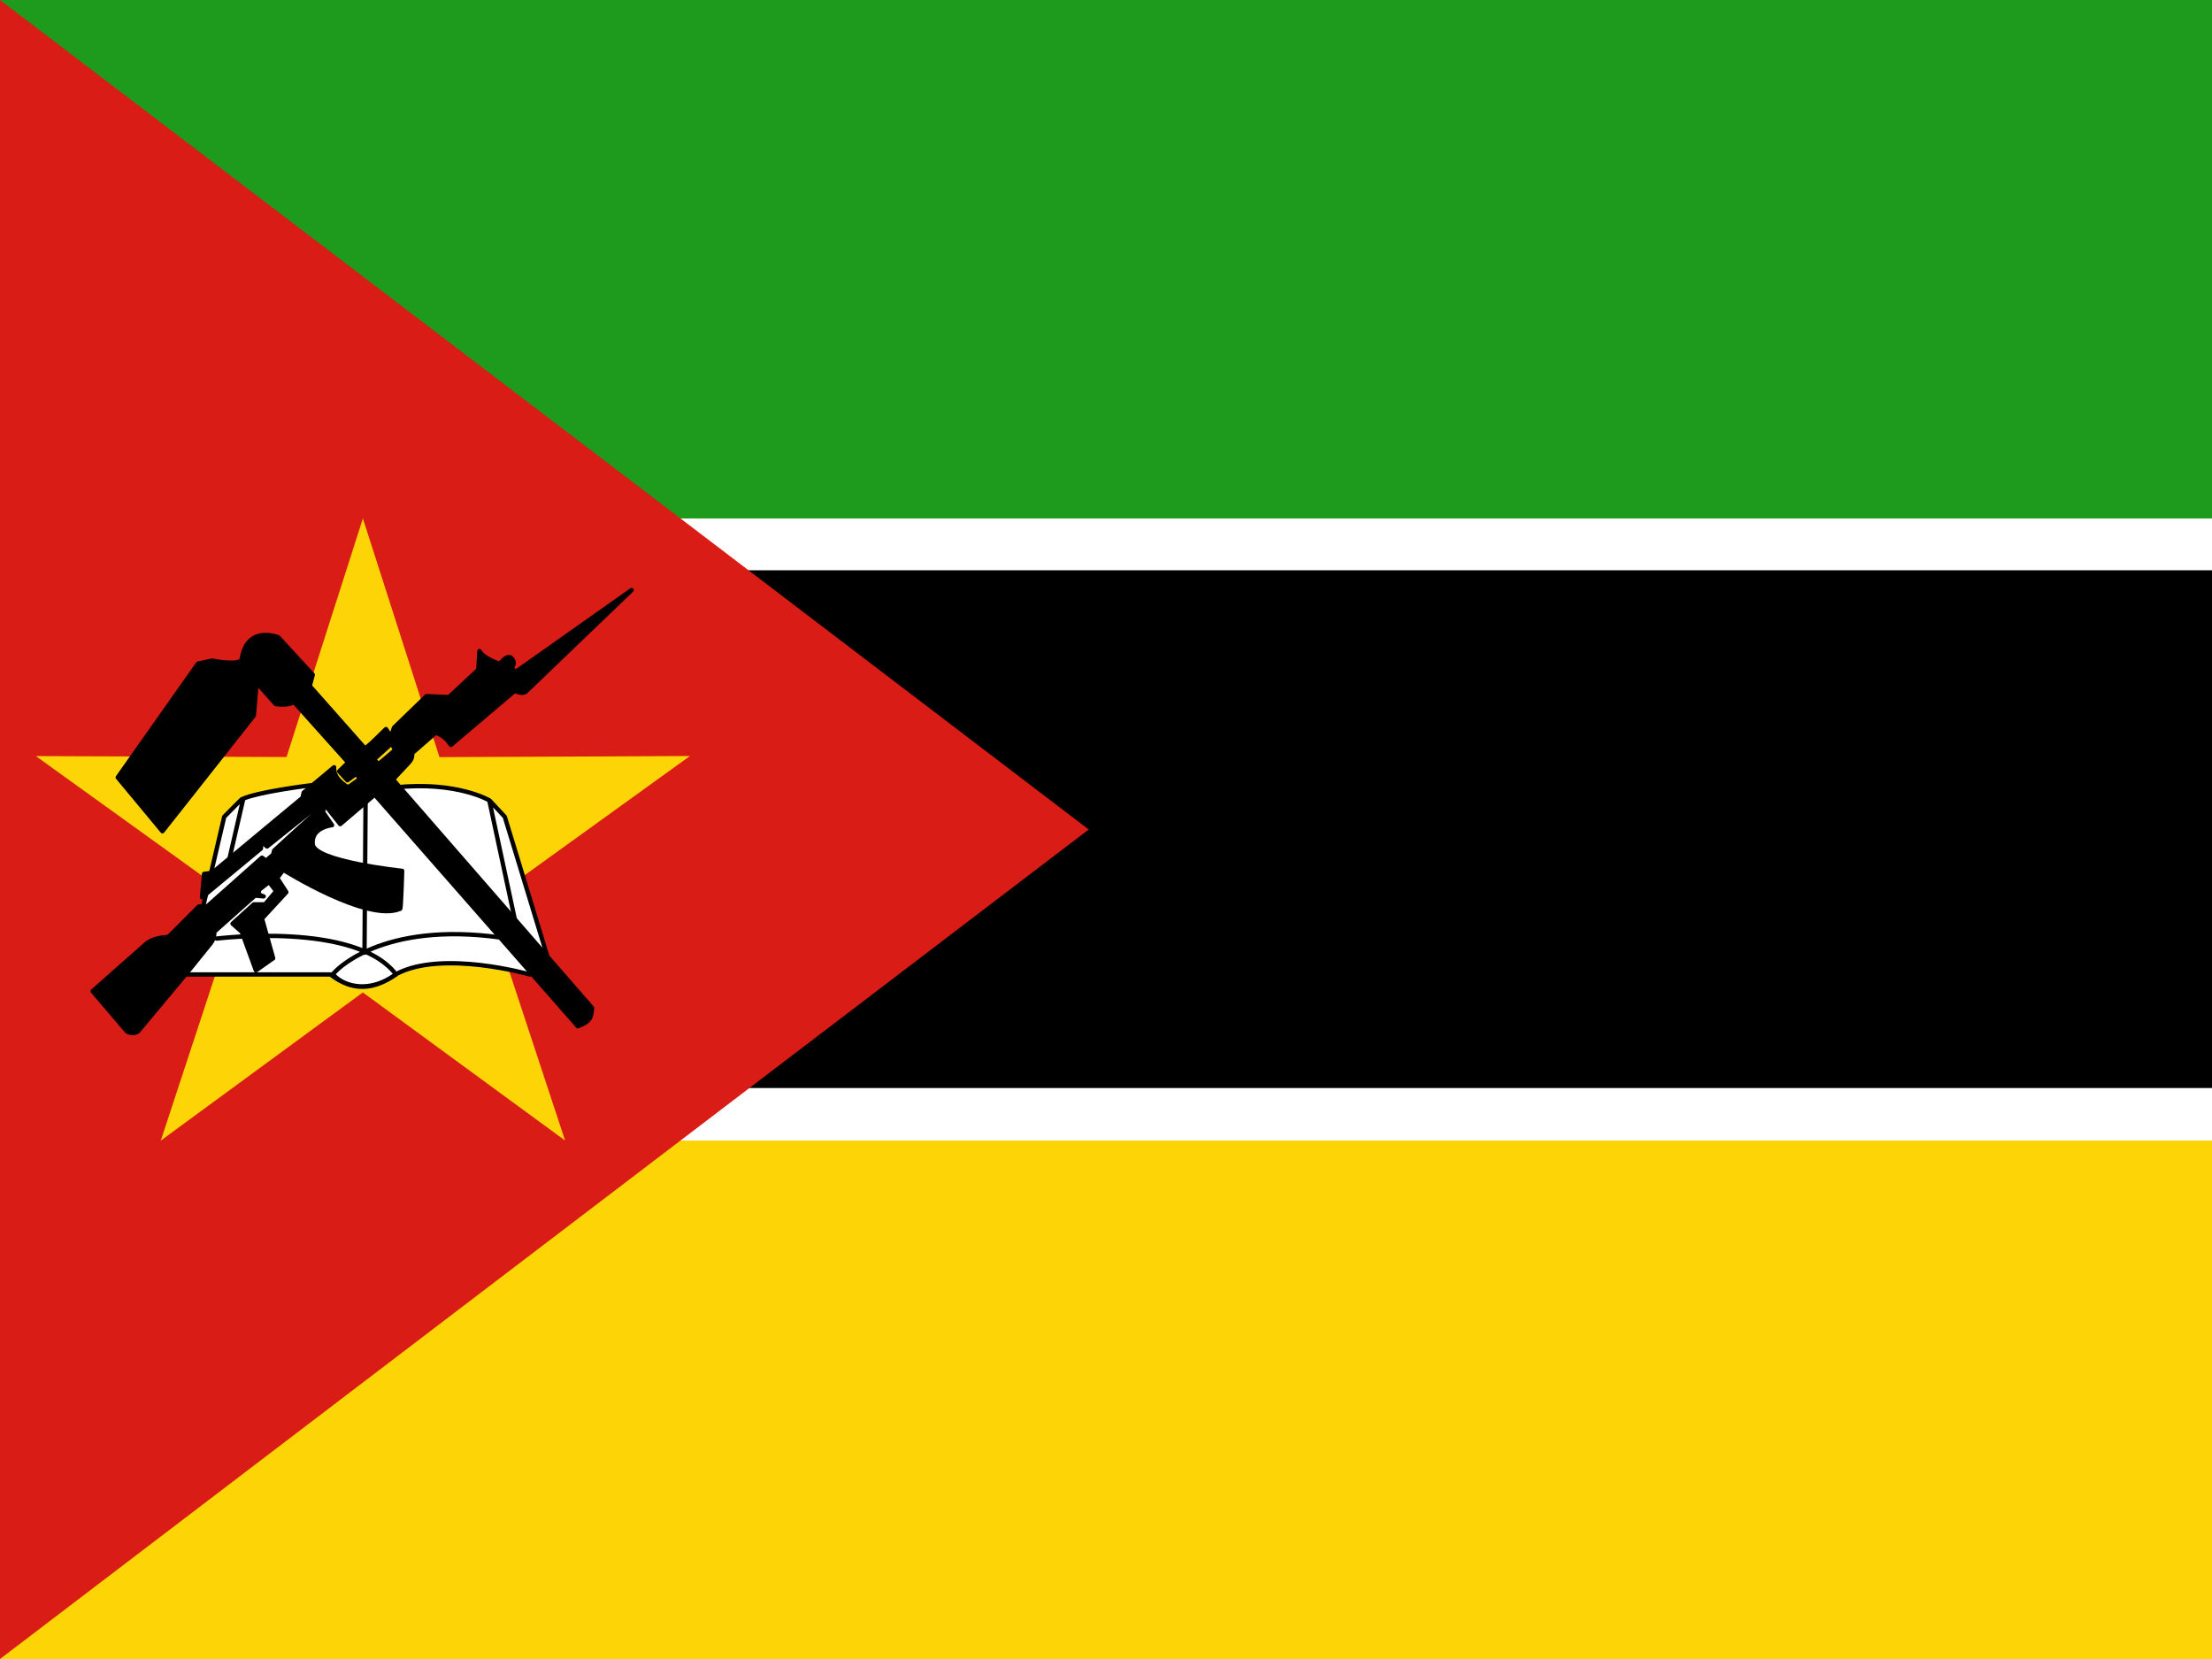 <svg width="160" height="120" viewBox="0 0 160 120" fill="none" xmlns="http://www.w3.org/2000/svg">
<rect x="0" y="0" width="160" height="120" fill="#333333" stroke="none"/>
<g clip-path="url(#clip0_909_309068)">
<path d="M0 0H160V120H0V0Z" fill="black"/>
<path d="M0 0H160V41.25H0V0Z" fill="white"/>
<path d="M0 0H160V37.5H0V0Z" fill="#1E9A1C"/>
<path d="M0 78.7H160V120H0V78.7Z" fill="white"/>
<path d="M0 82.5H160V120H0V82.5Z" fill="#FDD406"/>
<path d="M0 0V120L78.75 60L0 0Z" fill="#D91C16"/>
<path d="M40.874 82.497L26.243 71.785L11.632 82.5L17.298 65.275L2.593 54.69L20.726 54.757L26.248 37.5L31.788 54.766L49.907 54.685L35.198 65.29L40.874 82.497Z" fill="#FDD406"/>
<path fill-rule="evenodd" clip-rule="evenodd" d="M13.545 70.485H24.085C24.933 71.437 26.825 71.825 28.627 70.474C31.93 68.665 38.322 70.485 38.322 70.485L39.58 69.148L36.512 59.08L35.411 57.901C35.411 57.901 33.052 56.485 28.568 56.957C24.084 57.429 22.512 56.8 22.512 56.8C22.512 56.8 18.579 57.272 17.477 57.822C17.357 57.92 16.219 59.08 16.219 59.08L13.545 70.485Z" fill="white"/>
<path fill-rule="evenodd" clip-rule="evenodd" d="M22.569 56.654L22.57 56.654L22.572 56.654C22.574 56.655 22.578 56.657 22.583 56.659C22.594 56.662 22.611 56.668 22.635 56.676C22.683 56.691 22.758 56.713 22.864 56.738C23.074 56.788 23.404 56.85 23.875 56.899C24.816 56.996 26.319 57.036 28.552 56.801C30.813 56.563 32.543 56.8 33.71 57.1C34.294 57.249 34.736 57.414 35.035 57.543C35.184 57.607 35.297 57.662 35.373 57.701C35.411 57.721 35.44 57.737 35.46 57.748C35.47 57.753 35.478 57.758 35.483 57.761L35.489 57.764L35.491 57.765L35.492 57.766L35.492 57.766C35.505 57.773 35.516 57.783 35.526 57.794L36.627 58.973C36.643 58.991 36.656 59.012 36.663 59.035L39.73 69.103C39.746 69.156 39.733 69.215 39.694 69.256L38.436 70.593C38.396 70.636 38.335 70.652 38.278 70.636C38.278 70.636 38.279 70.636 38.282 70.622L38.278 70.636L38.274 70.635L38.261 70.632C38.255 70.63 38.246 70.627 38.236 70.625C38.228 70.622 38.218 70.62 38.208 70.617C38.161 70.604 38.092 70.586 38.002 70.563C37.822 70.517 37.561 70.453 37.238 70.383C36.591 70.241 35.694 70.071 34.695 69.957C32.719 69.732 30.383 69.733 28.779 70.571C28.768 70.588 28.753 70.603 28.736 70.615C27.899 71.188 27.097 71.508 26.296 71.531C25.492 71.554 24.709 71.276 23.913 70.691C23.895 70.678 23.88 70.661 23.869 70.642H13.545C13.497 70.642 13.452 70.621 13.422 70.583C13.392 70.545 13.381 70.496 13.392 70.45L16.066 59.044C16.073 59.017 16.087 58.991 16.107 58.97C16.107 58.97 16.107 58.971 16.219 59.08L16.107 58.97L16.156 58.92C16.188 58.888 16.233 58.843 16.287 58.787C16.395 58.677 16.542 58.529 16.692 58.377C16.841 58.226 16.995 58.072 17.119 57.949C17.24 57.829 17.341 57.731 17.379 57.7C17.387 57.693 17.397 57.687 17.407 57.681C17.701 57.535 18.169 57.399 18.693 57.277C19.221 57.154 19.82 57.043 20.382 56.95C20.944 56.856 21.472 56.779 21.859 56.726C22.052 56.7 22.21 56.679 22.321 56.665C22.376 56.658 22.419 56.653 22.448 56.649L22.481 56.645L22.493 56.644C22.519 56.641 22.545 56.644 22.569 56.654ZM28.409 70.439C26.761 71.597 25.09 71.268 24.285 70.469C24.41 70.335 24.612 70.143 24.905 69.92C25.25 69.657 25.715 69.355 26.313 69.061C26.329 69.067 26.346 69.07 26.365 69.07C26.404 69.07 26.441 69.056 26.469 69.032C27.253 69.392 27.922 69.853 28.409 70.439ZM28.678 70.27C30.371 69.407 32.767 69.422 34.731 69.645C35.743 69.761 36.65 69.933 37.305 70.076C37.632 70.147 37.897 70.212 38.079 70.259C38.16 70.279 38.225 70.296 38.272 70.309L39.403 69.107L36.373 59.161L35.662 58.4L37.453 66.756C37.471 66.841 37.417 66.925 37.332 66.943C37.247 66.961 37.163 66.907 37.145 66.822L35.257 58.012C35.256 58.006 35.255 58 35.254 57.993C35.246 57.989 35.238 57.985 35.229 57.98C35.159 57.944 35.053 57.892 34.91 57.831C34.626 57.709 34.199 57.549 33.632 57.404C32.499 57.113 30.807 56.879 28.585 57.113C26.334 57.35 24.809 57.311 23.842 57.211C23.359 57.161 23.016 57.096 22.791 57.043C22.679 57.017 22.596 56.993 22.541 56.975C22.522 56.969 22.506 56.964 22.494 56.96L22.486 56.961C22.457 56.964 22.415 56.97 22.36 56.977C22.251 56.991 22.094 57.011 21.901 57.038C21.516 57.09 20.992 57.166 20.433 57.259C19.875 57.352 19.283 57.462 18.764 57.583C18.352 57.679 17.993 57.779 17.734 57.881L16.687 62.419C16.668 62.504 16.583 62.557 16.499 62.538C16.414 62.518 16.361 62.433 16.381 62.349L17.345 58.167C17.343 58.169 17.342 58.17 17.34 58.171C17.217 58.294 17.064 58.447 16.915 58.598C16.765 58.749 16.619 58.897 16.511 59.008C16.456 59.063 16.412 59.108 16.38 59.14L16.362 59.159L13.743 70.328H23.989C24.126 70.169 24.366 69.935 24.714 69.669C25.048 69.415 25.485 69.129 26.035 68.847C25.812 68.76 25.581 68.678 25.344 68.604C24.008 68.186 22.491 67.983 21.057 67.9C19.625 67.817 18.282 67.853 17.297 67.911C16.804 67.939 16.401 67.974 16.122 68C15.982 68.014 15.874 68.025 15.8 68.033C15.763 68.037 15.735 68.041 15.716 68.043L15.695 68.045L15.69 68.046L15.688 68.046C15.602 68.057 15.523 67.996 15.512 67.909C15.502 67.823 15.563 67.745 15.649 67.734C15.649 67.734 15.649 67.734 15.669 67.89L15.649 67.734L15.651 67.733L15.657 67.733L15.679 67.73C15.699 67.728 15.728 67.724 15.765 67.72C15.84 67.712 15.951 67.7 16.092 67.687C16.375 67.66 16.781 67.625 17.278 67.596C18.271 67.538 19.627 67.501 21.076 67.585C22.523 67.669 24.068 67.874 25.438 68.304C25.702 68.386 25.96 68.478 26.211 68.578L26.287 57.821C26.288 57.734 26.358 57.664 26.445 57.664C26.532 57.665 26.602 57.736 26.602 57.823L26.525 68.613C26.652 68.556 26.784 68.5 26.921 68.445C28.894 67.65 31.908 67.062 36.219 67.655C36.305 67.667 36.366 67.747 36.354 67.833C36.342 67.919 36.263 67.979 36.176 67.967C31.914 67.381 28.956 67.964 27.038 68.737C26.955 68.771 26.875 68.804 26.795 68.838C27.543 69.206 28.193 69.675 28.678 70.27Z" fill="black"/>
<path fill-rule="evenodd" clip-rule="evenodd" d="M45.797 42.792C45.856 42.735 45.861 42.642 45.809 42.578C45.757 42.515 45.664 42.503 45.597 42.55L37.319 48.396L37.197 48.304C37.199 48.298 37.203 48.291 37.206 48.284C37.209 48.278 37.215 48.268 37.221 48.257C37.239 48.223 37.267 48.172 37.284 48.129C37.312 48.056 37.326 47.969 37.305 47.866C37.285 47.767 37.235 47.663 37.151 47.545L37.149 47.542C37.148 47.54 37.146 47.538 37.144 47.535C37.089 47.469 37.024 47.42 36.95 47.392C36.875 47.364 36.801 47.361 36.731 47.374C36.598 47.397 36.479 47.476 36.388 47.552C36.293 47.63 36.209 47.719 36.149 47.783C36.132 47.803 36.117 47.818 36.104 47.831C36.07 47.821 36.026 47.805 35.973 47.785C35.856 47.741 35.705 47.677 35.548 47.598C35.391 47.519 35.232 47.425 35.099 47.324C34.965 47.221 34.869 47.118 34.822 47.023C34.791 46.958 34.72 46.923 34.65 46.937C34.58 46.951 34.528 47.011 34.523 47.082L34.445 48.372L32.409 50.268L30.859 50.197C30.816 50.195 30.773 50.211 30.742 50.241L28.391 52.519C28.373 52.536 28.359 52.558 28.351 52.582L28.235 52.931L28.055 52.65C28.032 52.614 27.994 52.588 27.952 52.58C27.909 52.572 27.865 52.582 27.83 52.608C27.805 52.626 27.762 52.667 27.718 52.709C27.669 52.756 27.606 52.819 27.534 52.89L27.508 52.915C27.368 53.055 27.195 53.225 27.024 53.389C26.842 53.564 26.664 53.728 26.528 53.839C26.486 53.874 26.45 53.901 26.421 53.922L22.577 49.579L22.775 48.853C22.789 48.801 22.776 48.745 22.739 48.705L20.241 45.987C20.223 45.967 20.201 45.953 20.177 45.944C19.706 45.782 19.076 45.678 18.515 45.892C17.944 46.111 17.487 46.642 17.329 47.654C17.318 47.668 17.297 47.685 17.257 47.703C17.203 47.728 17.126 47.748 17.029 47.762C16.835 47.788 16.59 47.784 16.341 47.764C16.095 47.745 15.855 47.711 15.675 47.681C15.586 47.667 15.512 47.654 15.461 47.644C15.435 47.639 15.415 47.635 15.401 47.633L15.386 47.63L15.382 47.629L15.381 47.629C15.36 47.624 15.338 47.624 15.316 47.629L14.288 47.849C14.249 47.858 14.215 47.88 14.192 47.913L8.388 56.141C8.347 56.199 8.35 56.278 8.396 56.333L11.628 60.226C11.659 60.263 11.704 60.284 11.751 60.283C11.799 60.283 11.844 60.261 11.873 60.223L18.485 51.848C18.505 51.824 18.516 51.794 18.519 51.763L18.685 49.756L19.828 51.034C19.853 51.062 19.888 51.08 19.925 51.085C20.359 51.141 20.8 51.154 21.228 50.974L24.968 55.147L24.423 55.678C24.362 55.738 24.36 55.835 24.417 55.898L25.01 56.544C25.062 56.601 25.148 56.611 25.213 56.568C25.328 56.492 25.439 56.408 25.546 56.328C25.611 56.279 25.675 56.231 25.739 56.185C25.753 56.205 25.767 56.226 25.782 56.248L25.783 56.249C25.789 56.257 25.795 56.266 25.801 56.275C25.807 56.283 25.813 56.292 25.819 56.301C25.708 56.372 25.608 56.447 25.512 56.518L25.509 56.521C25.394 56.606 25.285 56.687 25.166 56.76C24.676 56.429 24.292 56.058 24.323 55.506C24.326 55.444 24.293 55.385 24.236 55.357C24.18 55.328 24.113 55.336 24.065 55.376L21.861 57.213C21.833 57.236 21.814 57.268 21.807 57.303L21.745 57.616L15.284 62.987L14.742 63.055C14.668 63.065 14.611 63.124 14.605 63.198L14.458 64.888C14.453 64.951 14.486 65.011 14.542 65.041C14.598 65.07 14.666 65.063 14.715 65.023L18.977 61.496C19.013 61.466 19.034 61.422 19.034 61.375V61.197L19.216 61.349C19.273 61.397 19.357 61.398 19.415 61.351L22.589 58.812L22.59 58.813C22.57 58.83 22.546 58.849 22.521 58.87C22.434 58.944 22.315 59.048 22.175 59.172C21.896 59.421 21.53 59.752 21.167 60.083C20.804 60.414 20.443 60.745 20.173 60.992C20.038 61.117 19.926 61.22 19.848 61.292L19.724 61.406C19.702 61.427 19.686 61.454 19.678 61.484L19.617 61.729L19.237 62.055L19.044 61.91C18.984 61.865 18.901 61.868 18.845 61.918L14.922 65.405H14.395C14.353 65.405 14.313 65.421 14.283 65.451L12.12 67.615C11.572 67.664 11.06 67.733 10.558 68.078C10.553 68.081 10.548 68.085 10.543 68.089L6.595 71.575C6.531 71.632 6.524 71.73 6.58 71.795L9.058 74.701C9.069 74.714 9.083 74.726 9.097 74.734C9.262 74.833 9.428 74.885 9.596 74.883C9.764 74.881 9.922 74.826 10.07 74.733C10.084 74.724 10.097 74.713 10.107 74.7L13.781 70.292L13.782 70.29L15.323 68.382L15.324 68.381C15.569 68.091 15.662 67.766 15.657 67.467L18.499 64.942L19.057 64.995C19.139 65.003 19.213 64.947 19.227 64.866C19.242 64.785 19.191 64.707 19.112 64.686C19.047 64.669 18.992 64.65 18.949 64.629C18.906 64.607 18.884 64.587 18.874 64.573C18.867 64.564 18.864 64.555 18.866 64.537C18.869 64.516 18.881 64.479 18.918 64.423L19.436 64.02L19.775 64.456L19.097 65.258H18.362C18.323 65.258 18.285 65.273 18.256 65.299L16.713 66.695C16.68 66.725 16.661 66.768 16.661 66.812C16.662 66.857 16.681 66.9 16.715 66.93L17.359 67.499L18.361 70.245C18.378 70.291 18.415 70.327 18.462 70.341C18.509 70.356 18.559 70.348 18.599 70.32L19.849 69.438C19.903 69.4 19.927 69.331 19.909 69.267L19.125 66.486L20.829 64.641C20.877 64.588 20.884 64.509 20.845 64.449L20.243 63.512L20.532 63.127C20.572 63.151 20.621 63.181 20.678 63.216C20.851 63.319 21.099 63.466 21.405 63.639C22.017 63.984 22.857 64.435 23.772 64.853C24.686 65.271 25.68 65.66 26.597 65.879C27.501 66.094 28.361 66.153 28.997 65.881C29.025 65.871 29.046 65.855 29.059 65.843C29.082 65.821 29.093 65.797 29.096 65.789C29.105 65.769 29.11 65.749 29.112 65.737C29.118 65.71 29.123 65.675 29.127 65.638C29.136 65.56 29.144 65.451 29.152 65.323C29.169 65.065 29.184 64.72 29.198 64.376C29.212 64.032 29.224 63.687 29.232 63.428C29.236 63.298 29.24 63.19 29.242 63.115L29.245 62.996C29.248 62.913 29.186 62.843 29.105 62.834L29.088 62.991C29.105 62.834 29.104 62.834 29.104 62.834L29.1 62.834L29.087 62.833C29.075 62.831 29.058 62.829 29.035 62.827C28.989 62.822 28.921 62.814 28.835 62.804C28.663 62.783 28.416 62.753 28.12 62.712C27.527 62.631 26.736 62.51 25.942 62.35C25.145 62.19 24.352 61.992 23.752 61.76C23.451 61.643 23.207 61.52 23.036 61.395C22.862 61.266 22.79 61.154 22.779 61.062C22.747 60.785 22.808 60.579 22.911 60.422C23.015 60.262 23.171 60.142 23.339 60.054C23.507 59.966 23.682 59.912 23.816 59.881C23.883 59.865 23.938 59.855 23.977 59.849C23.996 59.846 24.011 59.844 24.021 59.843C24.024 59.843 24.027 59.843 24.029 59.842C24.03 59.842 24.031 59.842 24.032 59.842L24.034 59.842L24.034 59.842C24.09 59.836 24.138 59.802 24.162 59.751C24.185 59.701 24.18 59.641 24.148 59.595L23.529 58.702L23.572 58.554L24.483 59.709C24.51 59.743 24.549 59.764 24.591 59.768C24.634 59.773 24.676 59.759 24.709 59.731L27.089 57.701L41.68 74.336C41.724 74.386 41.795 74.403 41.858 74.378C42.257 74.216 42.538 74.073 42.716 73.847C42.898 73.617 42.956 73.325 42.984 72.92C42.987 72.877 42.972 72.835 42.943 72.803L42.942 72.802L42.934 72.793L42.781 72.617C42.674 72.495 42.519 72.317 42.321 72.09C41.926 71.636 41.363 70.99 40.687 70.215C39.336 68.664 37.537 66.598 35.738 64.533C33.939 62.468 32.141 60.404 30.793 58.855L28.639 56.383L29.644 55.311C29.645 55.31 29.646 55.309 29.647 55.308C29.754 55.188 29.844 55.083 29.901 54.953C29.953 54.835 29.975 54.707 29.98 54.541L31.546 53.179C31.966 53.344 32.244 53.611 32.484 53.968C32.509 54.006 32.548 54.031 32.593 54.037C32.637 54.043 32.682 54.03 32.717 54.001L37.268 50.144C37.351 50.191 37.452 50.228 37.553 50.249C37.714 50.282 37.912 50.282 38.083 50.189C38.095 50.182 38.106 50.174 38.116 50.165L45.797 42.792ZM28.975 65.576C28.975 65.576 28.975 65.576 28.975 65.576C28.983 65.578 28.991 65.58 29 65.583C28.992 65.58 28.983 65.578 28.975 65.576ZM28.238 54.071C28.257 54.055 28.271 54.035 28.28 54.012L28.379 54.21C28.35 54.236 28.315 54.266 28.275 54.301C28.159 54.403 28.003 54.538 27.847 54.67C27.691 54.803 27.537 54.933 27.422 55.024C27.407 55.036 27.393 55.047 27.38 55.057C27.36 55.031 27.338 55.005 27.317 54.981C27.305 54.966 27.292 54.951 27.279 54.936L28.238 54.071Z" fill="black"/>
</g>
<defs>
<clipPath id="clip0_909_309068">
<rect width="160" height="120" fill="white"/>
</clipPath>
</defs>
</svg>
